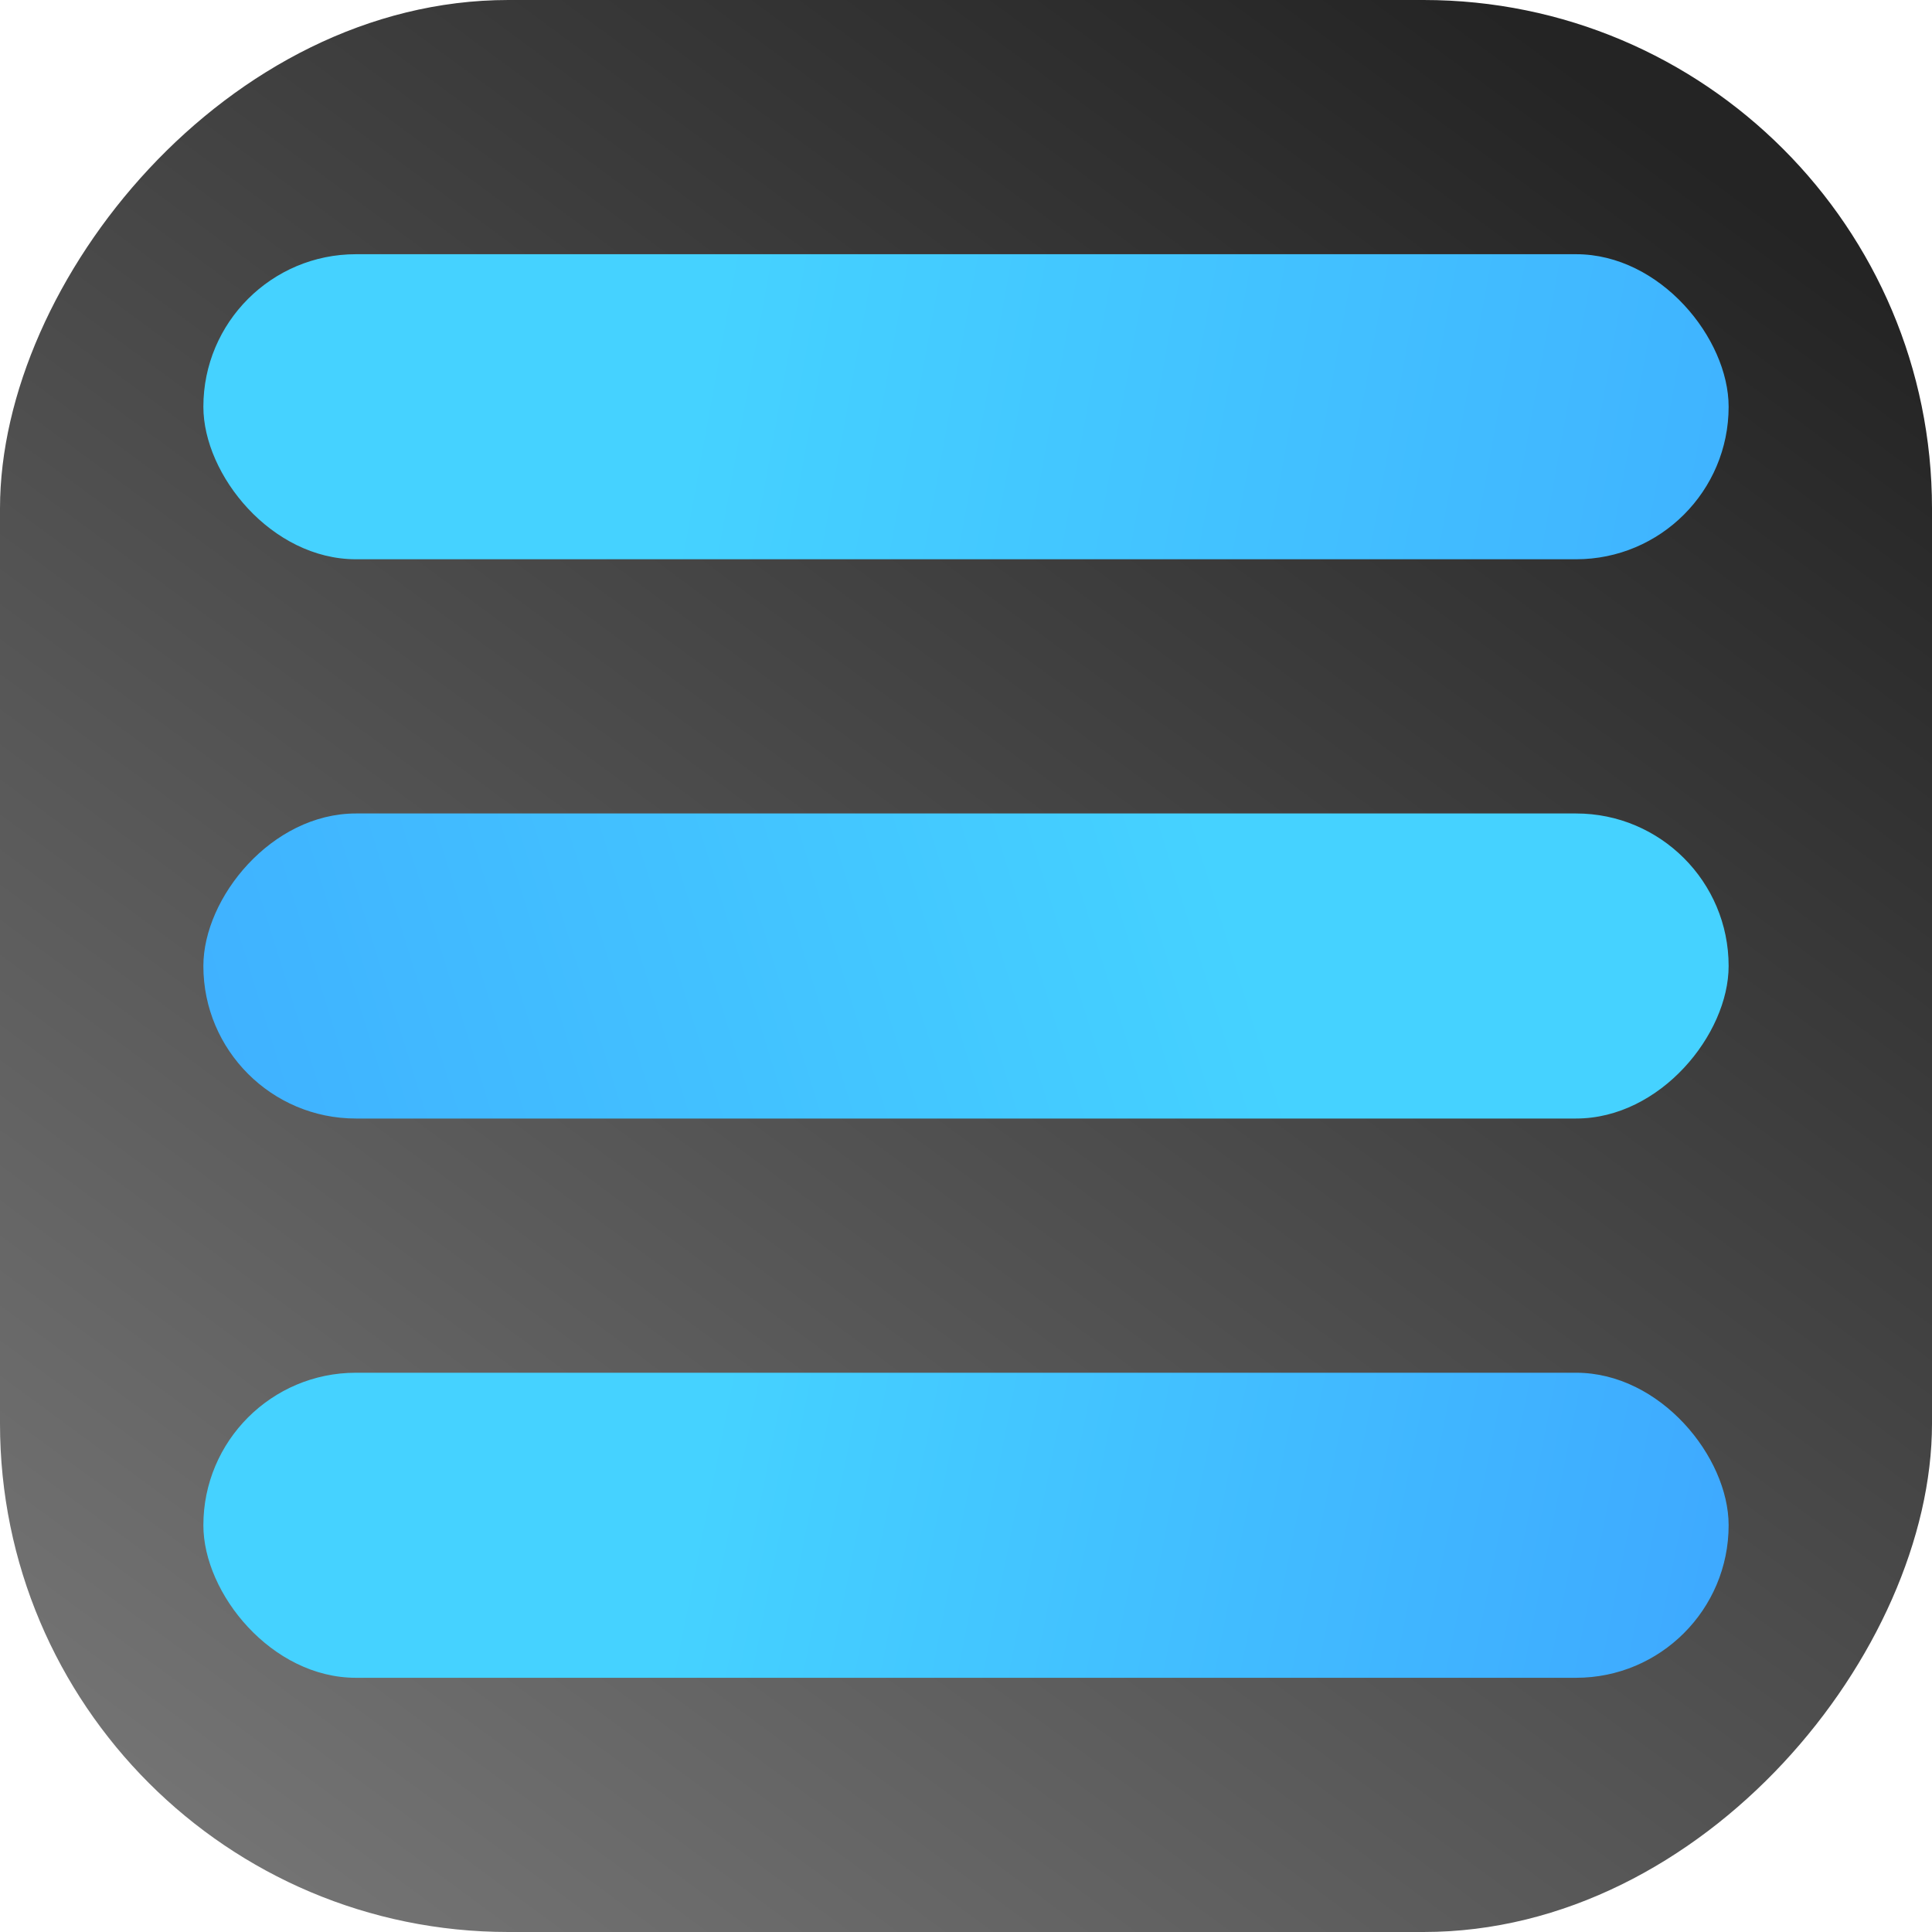 <svg width="38" height="38" viewBox="0 0 38 38" fill="none" xmlns="http://www.w3.org/2000/svg">
<rect width="38" height="38" rx="10" transform="matrix(-1 0 0 1 38 0)" fill="url(#paint0_linear_202_10785)"/>
<rect x="4" y="27" width="30" height="6" rx="3" fill="url(#paint1_linear_202_10785)"/>
<rect width="30" height="6" rx="3" transform="matrix(-1 0 0 1 34 16)" fill="url(#paint2_linear_202_10785)"/>
<rect x="4" y="5" width="30" height="6" rx="3" fill="url(#paint3_linear_202_10785)"/>
<defs>
<linearGradient id="paint0_linear_202_10785" x1="6" y1="2" x2="34" y2="40" gradientUnits="userSpaceOnUse">
<stop stop-color="#242424"/>
<stop offset="1" stop-color="#797979"/>
</linearGradient>
<linearGradient id="paint1_linear_202_10785" x1="14" y1="28" x2="37.329" y2="32.646" gradientUnits="userSpaceOnUse">
<stop stop-color="#45D2FF"/>
<stop offset="1" stop-color="#3DA2FF"/>
</linearGradient>
<linearGradient id="paint2_linear_202_10785" x1="10" y1="1" x2="38.322" y2="9.776" gradientUnits="userSpaceOnUse">
<stop stop-color="#45D2FF"/>
<stop offset="1" stop-color="#3DA2FF"/>
</linearGradient>
<linearGradient id="paint3_linear_202_10785" x1="14" y1="6" x2="45.332" y2="11.679" gradientUnits="userSpaceOnUse">
<stop stop-color="#45D2FF"/>
<stop offset="1" stop-color="#3DA2FF"/>
</linearGradient>
</defs>
</svg>
